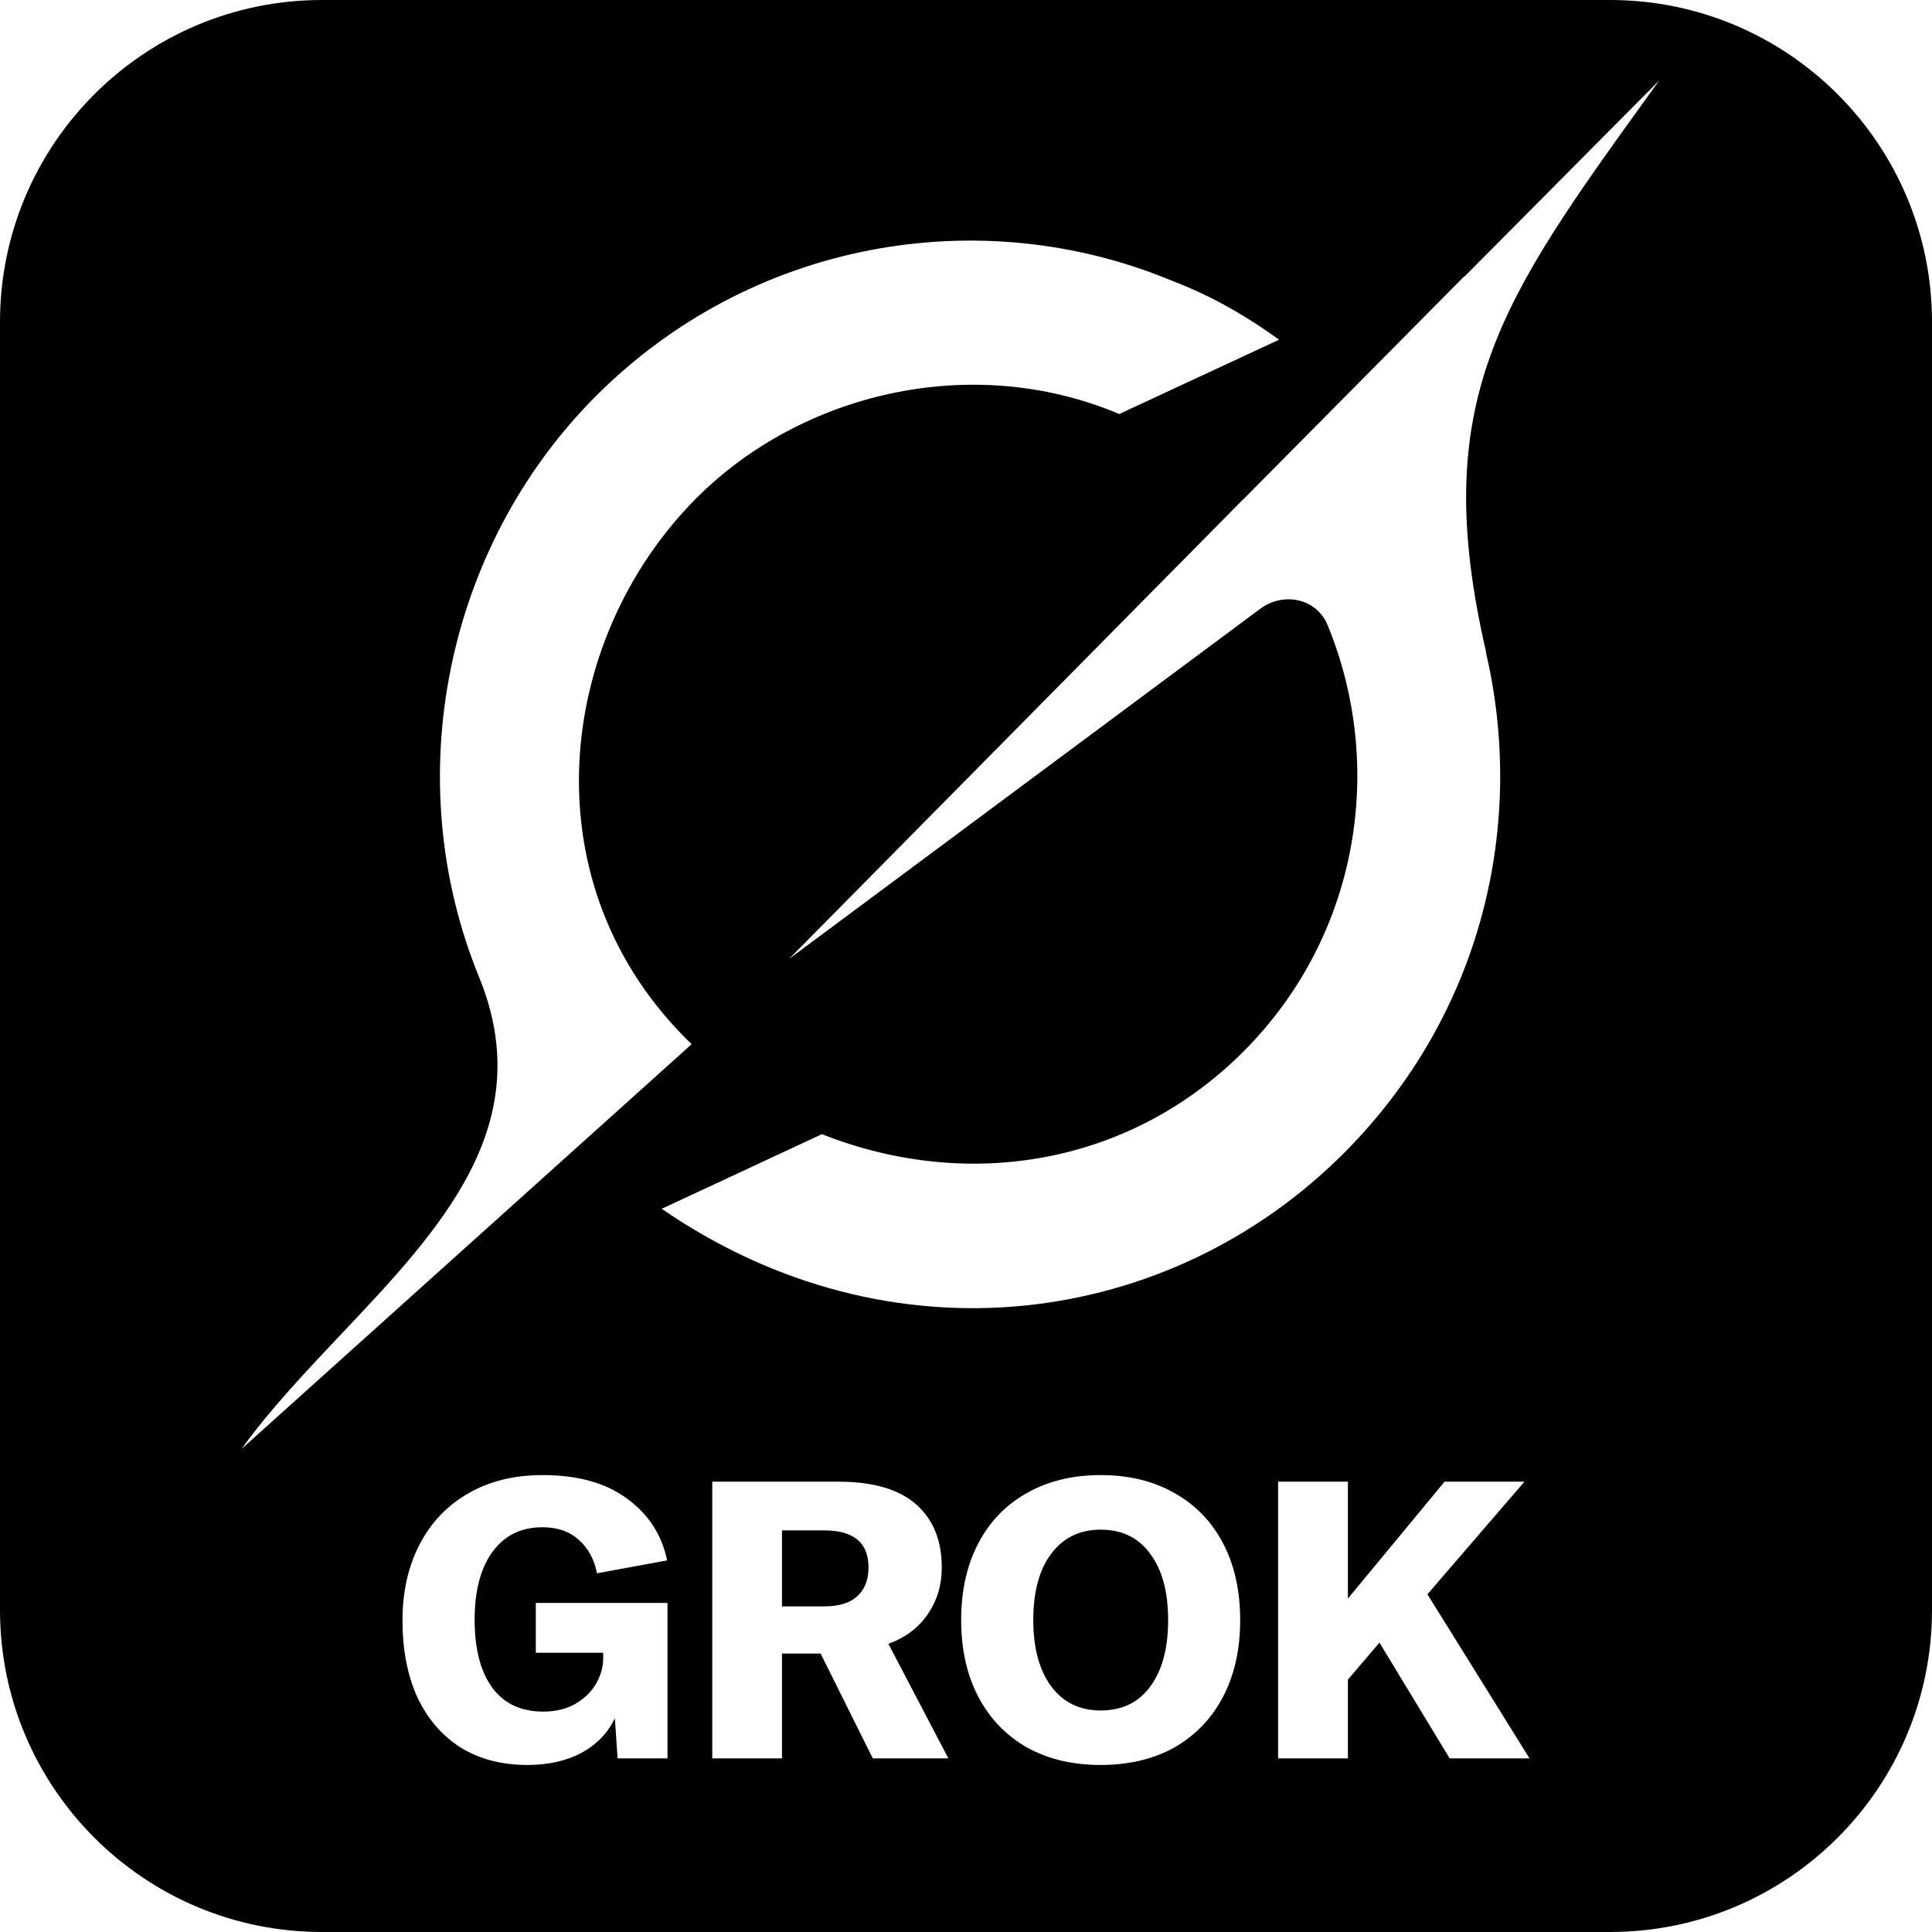 <svg width="24" height="24" viewBox="0 0 24 24" fill="none" xmlns="http://www.w3.org/2000/svg">
<path d="M10.237 19.955H9.714V19.011H10.237C10.605 19.011 10.789 19.164 10.789 19.471C10.789 19.626 10.742 19.745 10.649 19.829C10.558 19.913 10.421 19.955 10.237 19.955Z" fill="currentColor"/>
<path d="M14.288 20.952C14.143 21.149 13.938 21.248 13.673 21.248C13.412 21.248 13.207 21.148 13.058 20.948C12.91 20.747 12.836 20.473 12.836 20.125C12.836 19.773 12.91 19.498 13.058 19.302C13.207 19.102 13.412 19.002 13.673 19.002C13.938 19.002 14.143 19.102 14.288 19.302C14.436 19.498 14.511 19.773 14.511 20.125C14.511 20.476 14.436 20.752 14.288 20.952Z" fill="currentColor"/>
<path fill-rule="evenodd" clip-rule="evenodd" d="M0 4C0 1.791 1.791 0 4 0H20C22.209 0 24 1.791 24 4V20C24 22.209 22.209 24 20 24H4C1.791 24 0 22.209 0 20V4ZM18.462 8.105C17.74 4.983 18.639 3.735 20.48 1.182L20.611 1L18.189 3.439L18.191 3.431L15.443 6.205L15.442 6.204L9.801 11.913L15.656 7.562C15.943 7.349 16.354 7.432 16.491 7.763C17.211 9.51 16.888 11.611 15.457 13.052C14.051 14.468 12.032 14.81 10.21 14.089L8.22 15.016C11.074 16.98 14.539 16.494 16.706 14.313C18.423 12.584 18.955 10.226 18.458 8.101L18.462 8.105ZM8.592 12.971C6.545 11.002 6.898 7.953 8.645 6.194C9.937 4.894 12.055 4.363 13.904 5.143L15.889 4.22C15.532 3.96 15.073 3.681 14.547 3.483C12.169 2.498 9.323 2.988 7.391 4.932C5.533 6.803 4.947 9.682 5.951 12.137C6.701 13.971 5.472 15.27 4.233 16.579C3.794 17.044 3.354 17.509 3 18L8.592 12.971ZM5.721 21.708C5.957 21.853 6.233 21.925 6.549 21.925C6.811 21.925 7.035 21.875 7.222 21.775C7.412 21.672 7.551 21.528 7.638 21.345L7.672 21.843H8.292V19.912H6.656V20.531H7.493V20.604C7.493 20.707 7.464 20.81 7.406 20.914C7.348 21.014 7.262 21.098 7.149 21.165C7.036 21.23 6.902 21.262 6.748 21.262C6.47 21.262 6.259 21.162 6.113 20.962C5.968 20.762 5.896 20.481 5.896 20.12C5.896 19.762 5.97 19.481 6.118 19.277C6.267 19.074 6.473 18.972 6.738 18.972C6.928 18.972 7.08 19.026 7.193 19.132C7.309 19.235 7.383 19.373 7.416 19.544L8.287 19.384C8.222 19.068 8.058 18.813 7.793 18.619C7.529 18.422 7.178 18.324 6.743 18.324C6.388 18.324 6.08 18.399 5.818 18.551C5.557 18.7 5.355 18.911 5.213 19.185C5.071 19.456 5 19.771 5 20.129C5 20.494 5.061 20.812 5.184 21.083C5.31 21.351 5.489 21.559 5.721 21.708ZM9.714 20.541H10.194L10.842 21.843H11.781L11.036 20.42C11.249 20.342 11.412 20.22 11.525 20.052C11.641 19.884 11.699 19.691 11.699 19.471C11.699 19.135 11.592 18.874 11.38 18.687C11.166 18.5 10.845 18.406 10.416 18.406H8.848V21.843H9.714V20.541ZM12.758 21.708C13.02 21.853 13.325 21.925 13.673 21.925C14.022 21.925 14.327 21.853 14.588 21.708C14.849 21.559 15.051 21.349 15.193 21.078C15.335 20.807 15.406 20.489 15.406 20.125C15.406 19.76 15.335 19.442 15.193 19.171C15.051 18.9 14.849 18.692 14.588 18.546C14.327 18.398 14.022 18.324 13.673 18.324C13.325 18.324 13.02 18.398 12.758 18.546C12.497 18.692 12.295 18.9 12.153 19.171C12.011 19.442 11.94 19.76 11.94 20.125C11.94 20.489 12.011 20.807 12.153 21.078C12.295 21.349 12.497 21.559 12.758 21.708ZM17.136 20.405L18.008 21.843H19L17.732 19.805L18.937 18.406H17.945L16.744 19.858V18.406H15.877V21.843H16.744V20.865L17.136 20.405Z" fill="currentColor"/>
</svg>
